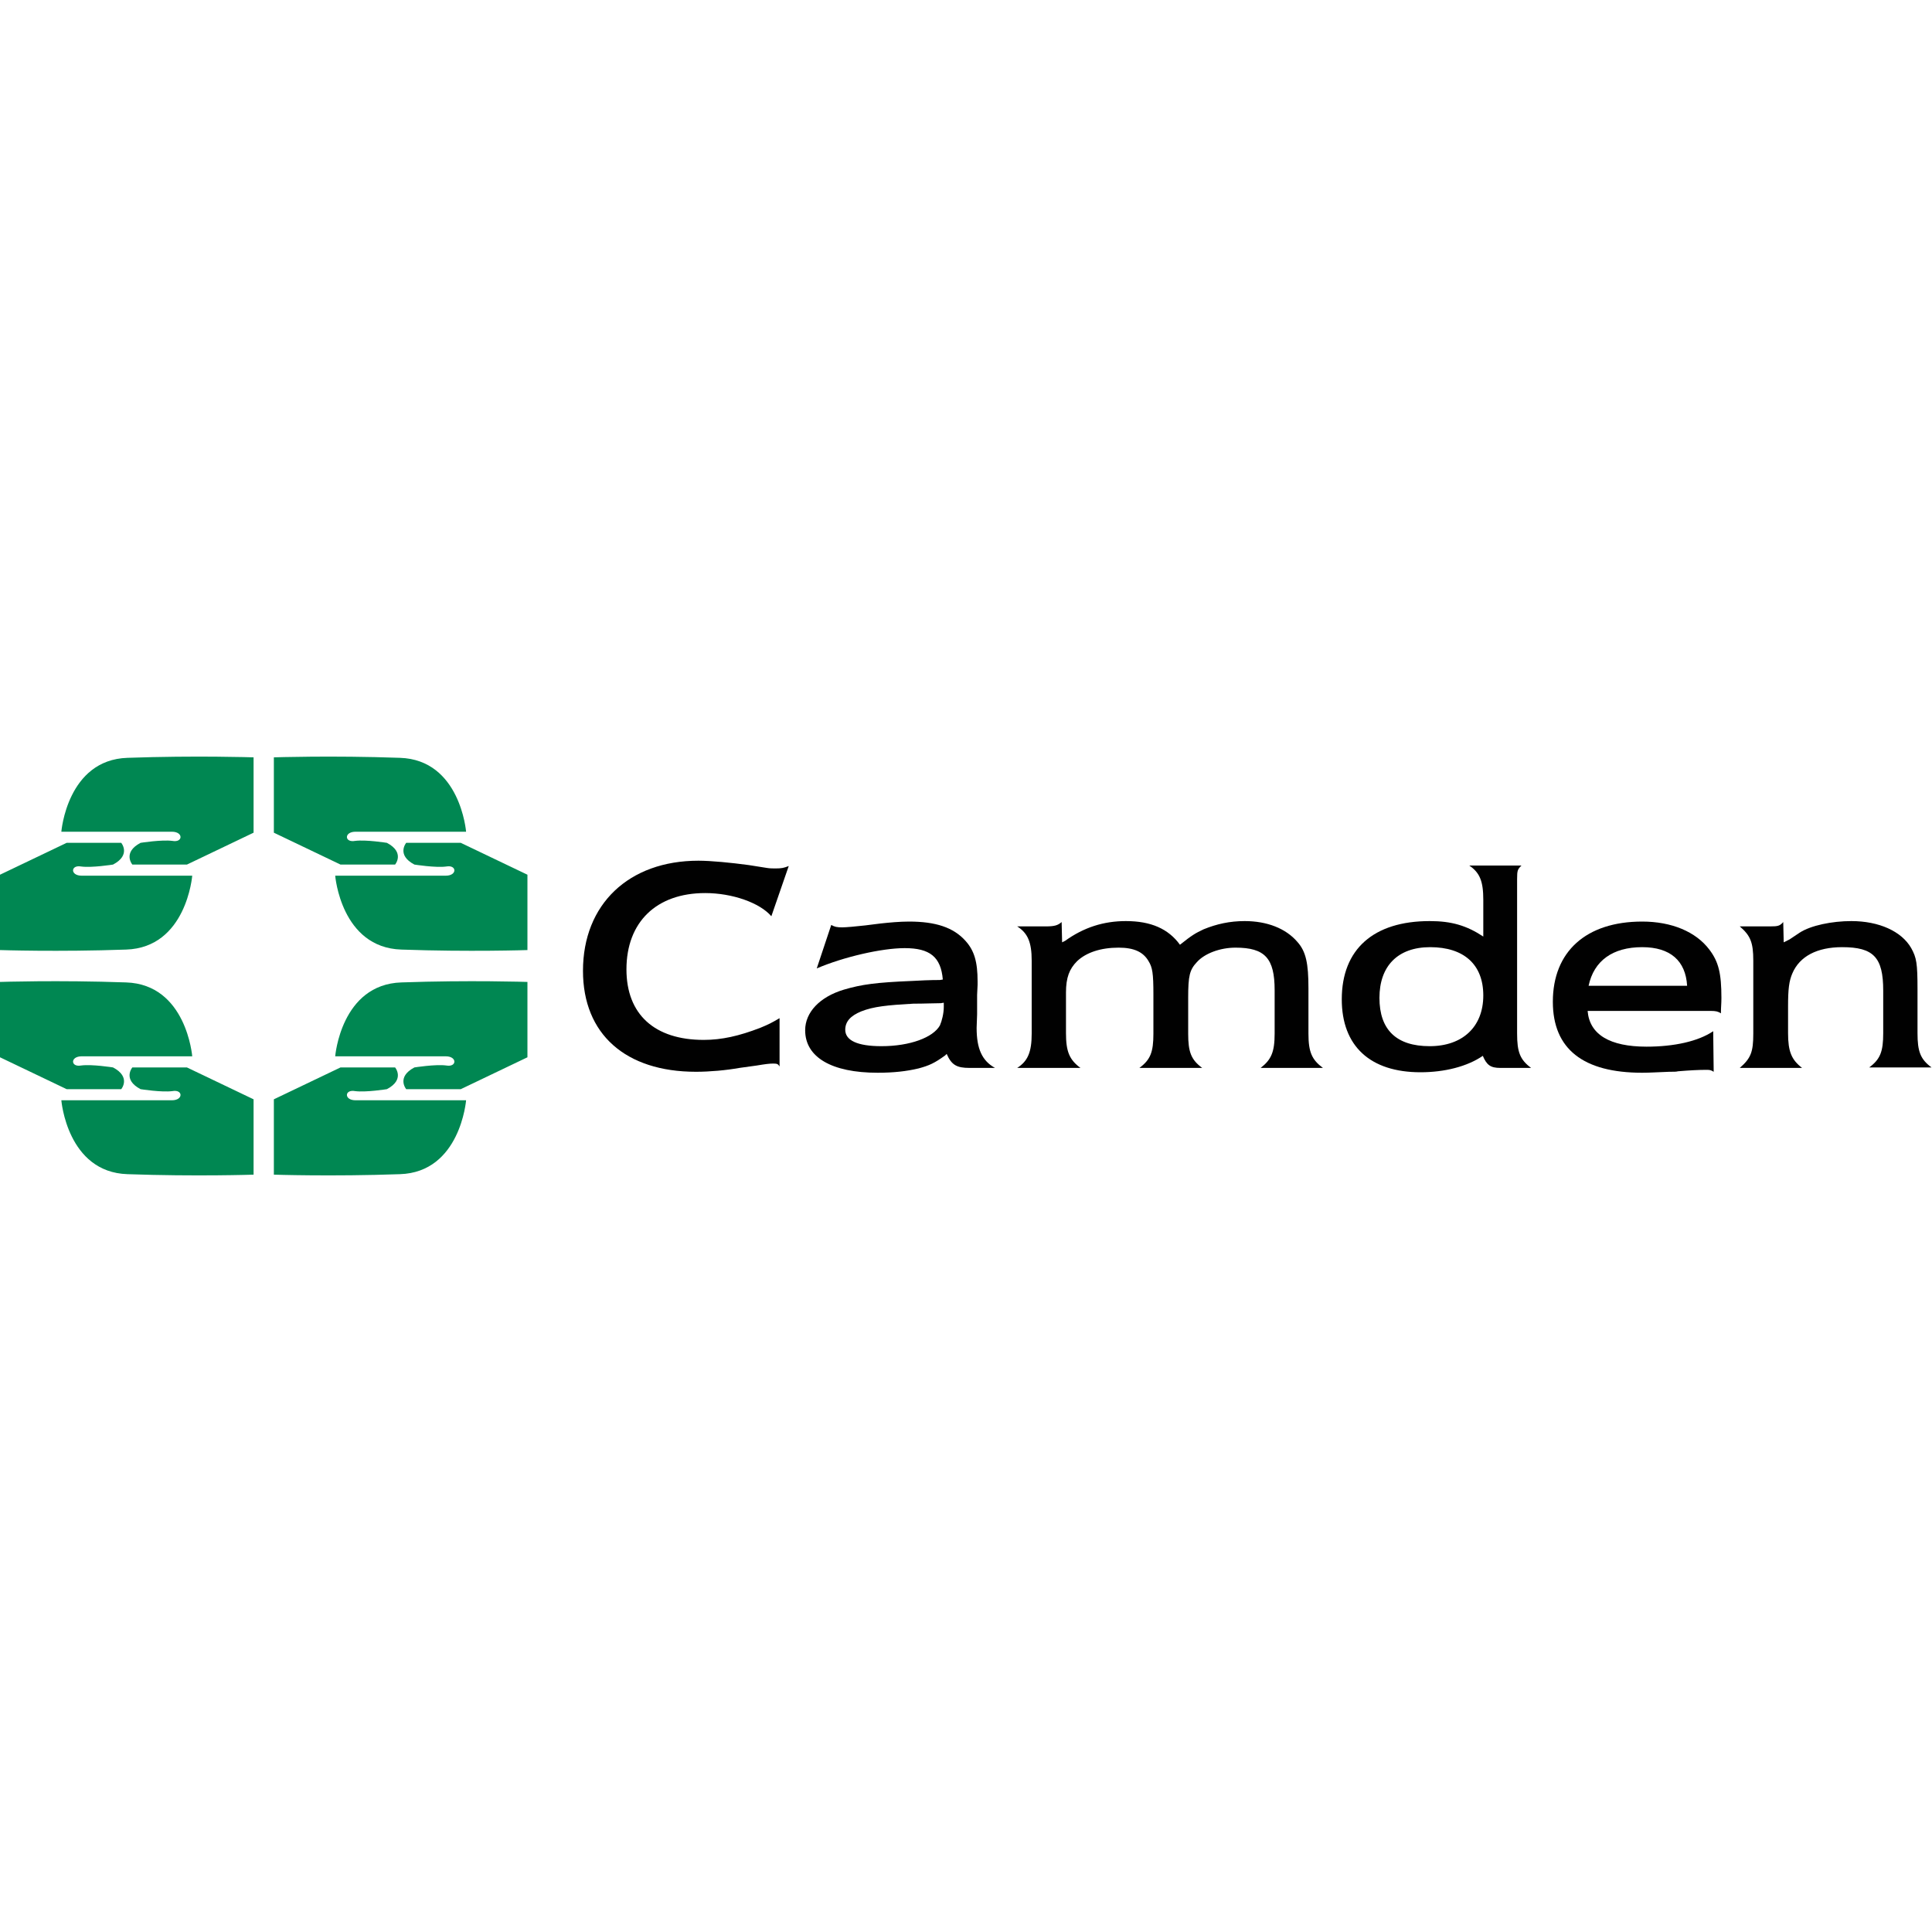 <?xml version="1.0" encoding="utf-8"?>
<!-- Generator: Adobe Illustrator 24.1.0, SVG Export Plug-In . SVG Version: 6.00 Build 0)  -->
<svg version="1.1" id="Camden" xmlns="http://www.w3.org/2000/svg" xmlns:xlink="http://www.w3.org/1999/xlink" x="0px" y="0px"
	 viewBox="0 0 400 400" style="enable-background:new 0 0 400 400;" xml:space="preserve">
<style type="text/css">
	.st0{fill:#008752;}
	.st1{fill:#010101;}
</style>
<g>
	<path class="st0" d="M56.7,156.8v15.6l13.8,6.6h11.3c0,0,2.1-2.5-1.7-4.5c0,0-4.4-0.7-6.6-0.4c-2.2,0.4-2.3-1.9,0.1-1.9h22.9
		c0,0-1.2-14.9-13.7-15.3C68.7,156.4,56.7,156.8,56.7,156.8"/>
	<path class="st0" d="M109.2,196.7v-15.6l-13.8-6.6H84.1c0,0-2.1,2.5,1.7,4.5c0,0,4.4,0.7,6.6,0.4c2.2-0.4,2.3,1.9-0.1,1.9H69.4
		c0,0,1.2,14.9,13.7,15.3C97.2,197.1,109.2,196.7,109.2,196.7"/>
	<path class="st0" d="M56.7,243.2v-15.6l13.8-6.6h11.3c0,0,2.1,2.5-1.7,4.5c0,0-4.4,0.7-6.6,0.4c-2.2-0.4-2.3,1.9,0.1,1.9h22.9
		c0,0-1.2,14.9-13.7,15.3C68.7,243.6,56.7,243.2,56.7,243.2"/>
	<path class="st0" d="M109.2,203.3v15.6l-13.8,6.6H84.1c0,0-2.1-2.5,1.7-4.5c0,0,4.4-0.7,6.6-0.4c2.2,0.4,2.3-1.9-0.1-1.9H69.4
		c0,0,1.2-14.9,13.7-15.3C97.2,202.9,109.2,203.3,109.2,203.3"/>
	<path class="st0" d="M52.5,156.8v15.6L38.7,179H27.4c0,0-2.1-2.5,1.7-4.5c0,0,4.4-0.7,6.6-0.4c2.2,0.4,2.3-1.9-0.1-1.9H12.7
		c0,0,1.2-14.9,13.7-15.3C40.5,156.4,52.5,156.8,52.5,156.8"/>
	<path class="st0" d="M0,196.7v-15.6l13.8-6.6h11.3c0,0,2.1,2.5-1.7,4.5c0,0-4.4,0.7-6.6,0.4c-2.2-0.4-2.3,1.9,0.1,1.9h22.9
		c0,0-1.2,14.9-13.7,15.3C12,197.1,0,196.7,0,196.7"/>
	<path class="st0" d="M52.5,243.2v-15.6L38.7,221H27.4c0,0-2.1,2.5,1.7,4.5c0,0,4.4,0.7,6.6,0.4c2.2-0.4,2.3,1.9-0.1,1.9H12.7
		c0,0,1.2,14.9,13.7,15.3C40.5,243.6,52.5,243.2,52.5,243.2"/>
	<path class="st0" d="M0,203.3v15.6l13.8,6.6h11.3c0,0,2.1-2.5-1.7-4.5c0,0-4.4-0.7-6.6-0.4c-2.2,0.4-2.3-1.9,0.1-1.9h22.9
		c0,0-1.2-14.9-13.7-15.3C12,202.9,0,203.3,0,203.3"/>
	<path class="st1" d="M160.1,220.2c-0.8,0-1.6,0.1-3.4,0.4l-3.6,0.5c-2.8,0.5-6.2,0.8-9,0.8c-14.6,0-23.4-7.8-23.4-20.9
		c0-13.8,9.5-22.8,23.9-22.8c2.6,0,6.7,0.4,10.4,0.9l3.8,0.6c0.6,0.1,1.2,0.1,1.8,0.1c1.2,0,1.7-0.1,2.7-0.5l-3.6,10.4
		c-2.4-2.8-8.1-4.8-13.7-4.8c-10.1,0-16.3,6-16.3,15.8c0,9.3,5.8,14.6,16,14.6c3.7,0,7.3-0.8,11.7-2.5c1.7-0.7,2.3-1,4-2v10
		C161.1,220.3,160.9,220.2,160.1,220.2"/>
	<path class="st1" d="M200.7,221.1c-2.6,0-3.7-0.6-4.7-2.9l-0.3,0.3c-2.2,1.6-3.3,2.1-5.5,2.7c-2.5,0.6-5.2,0.9-8.5,0.9
		c-9.5,0-15-3.2-15-8.8c0-3.7,3-6.9,8-8.4c3.7-1.1,6.8-1.5,14-1.8c1.8-0.1,3.8-0.2,5.9-0.2l0.6-0.1c-0.4-4.7-2.7-6.5-7.9-6.5
		c-4.7,0-12.6,1.8-18.2,4.2l3-9c0.7,0.4,1.2,0.5,2.3,0.5c0.7,0,3-0.2,4.7-0.4l3.2-0.4c1.8-0.2,4-0.4,5.9-0.4c5.5,0,9.2,1.2,11.7,4
		c1.8,2,2.5,4.3,2.5,8.4v0.7l-0.1,2.1v4l-0.1,2.8c0,4.3,1.1,6.8,3.8,8.3L200.7,221.1L200.7,221.1z M194.8,207.7
		c-1.6,0-3.3,0.1-5.7,0.1c-5.4,0.3-8.3,0.6-10.8,1.6c-2.2,0.9-3.3,2.1-3.3,3.8c0,2.2,2.5,3.4,7.5,3.4c5.9,0,10.7-1.8,12.1-4.3
		c0.4-0.9,0.8-2.5,0.8-3.8v-0.9L194.8,207.7L194.8,207.7z"/>
	<path class="st1" d="M219.9,195.1l0.6-0.3c3.9-2.8,8-4.1,12.6-4.1c5.2,0,8.8,1.6,11.2,4.9c2.5-2,3.2-2.4,4.9-3.2
		c2.7-1.1,5.4-1.7,8.5-1.7c4.6,0,8.5,1.5,10.9,4.3c1.8,2,2.3,4.5,2.3,9.6v9.4c0,3.8,0.7,5.4,3,7.1H261c2.2-1.7,2.9-3.3,2.9-7.1v-9
		c0-6.6-2-8.8-8.1-8.8c-3.2,0-6.4,1.2-8,3c-1.5,1.6-1.8,2.8-1.8,7.4v7.4c0,3.8,0.6,5.4,2.9,7.1h-13c2.3-1.7,2.9-3.3,2.9-7.1v-8.1
		c0-4.4-0.2-5.6-1-6.9c-1.1-1.9-3-2.8-6.2-2.8c-3.7,0-6.7,1-8.6,2.8c-1.6,1.6-2.3,3.4-2.3,6.5v1.6v6.8c0,3.8,0.7,5.5,3,7.2h-13.1
		c2.2-1.4,3-3.3,3-7.1v-15.1c0-3.8-0.8-5.7-3-7.1h5.9c1.8,0,2.5-0.2,3.3-0.9L219.9,195.1L219.9,195.1z"/>
	<path class="st1" d="M294.1,222c-10.4,0-16.3-5.4-16.3-15.1c0-10.4,6.6-16.2,18.2-16.2c4.5,0,7.6,0.9,11.1,3.2v-7.6
		c0-3.8-0.7-5.6-2.9-7.1H315c-0.8,0.8-0.9,1-0.9,2.8v32c0,3.8,0.6,5.4,2.9,7.1h-6.4c-2,0-2.8-0.6-3.6-2.5
		C303.8,220.8,299.1,222,294.1,222 M285.6,206.6c0,6.6,3.5,10,10.4,10c6.8,0,11.1-4,11.1-10.5c0-6.4-4-10-11-10
		C289.4,196.1,285.6,200,285.6,206.6"/>
	<path class="st1" d="M354.8,221.9c-0.6-0.4-0.9-0.4-1.6-0.4c-1.5,0-3.4,0.1-5.8,0.3c-0.3,0.1-0.9,0.1-1.8,0.1
		c-2.7,0.1-4.1,0.2-5.6,0.2c-12.2,0-18.5-4.9-18.5-14.7c0-10.4,6.9-16.6,18.5-16.6c6.1,0,11.1,2.1,13.9,5.8c1.9,2.5,2.5,4.9,2.5,10
		c0,1.3-0.1,1.8-0.1,3.2c-0.6-0.4-1.1-0.5-2.1-0.5H354h-0.8h-24.5c0.4,4.9,4.6,7.4,12.2,7.4c5.7,0,10.7-1.1,13.8-3.2L354.8,221.9
		L354.8,221.9z M340,196.1c-6.1,0-10,2.8-11.1,8h20.4C349,198.9,345.8,196.1,340,196.1"/>
	<path class="st1" d="M369.3,195.1l1.2-0.6l2.1-1.4c2.3-1.5,6.7-2.4,10.7-2.4c5.7,0,10.4,2.1,12.4,5.6c1.1,2,1.3,3.1,1.3,8.6v9
		c0,3.8,0.6,5.4,2.9,7.1H387c2.3-1.7,2.9-3.3,2.9-7.1v-7.6v-1.2c0-6.9-2-9-8.5-9c-5.2,0-8.8,1.9-10.3,5.4c-0.7,1.6-0.9,3.3-0.9,6.8
		v5.6c0,3.8,0.7,5.5,2.9,7.2h-12.9c2.3-2,2.8-3.3,2.8-7.1v-15.1c0-3.8-0.6-5.2-2.8-7.1h6.3c1.6,0,2-0.1,2.7-0.9L369.3,195.1
		L369.3,195.1z"/>
</g>
</svg>
